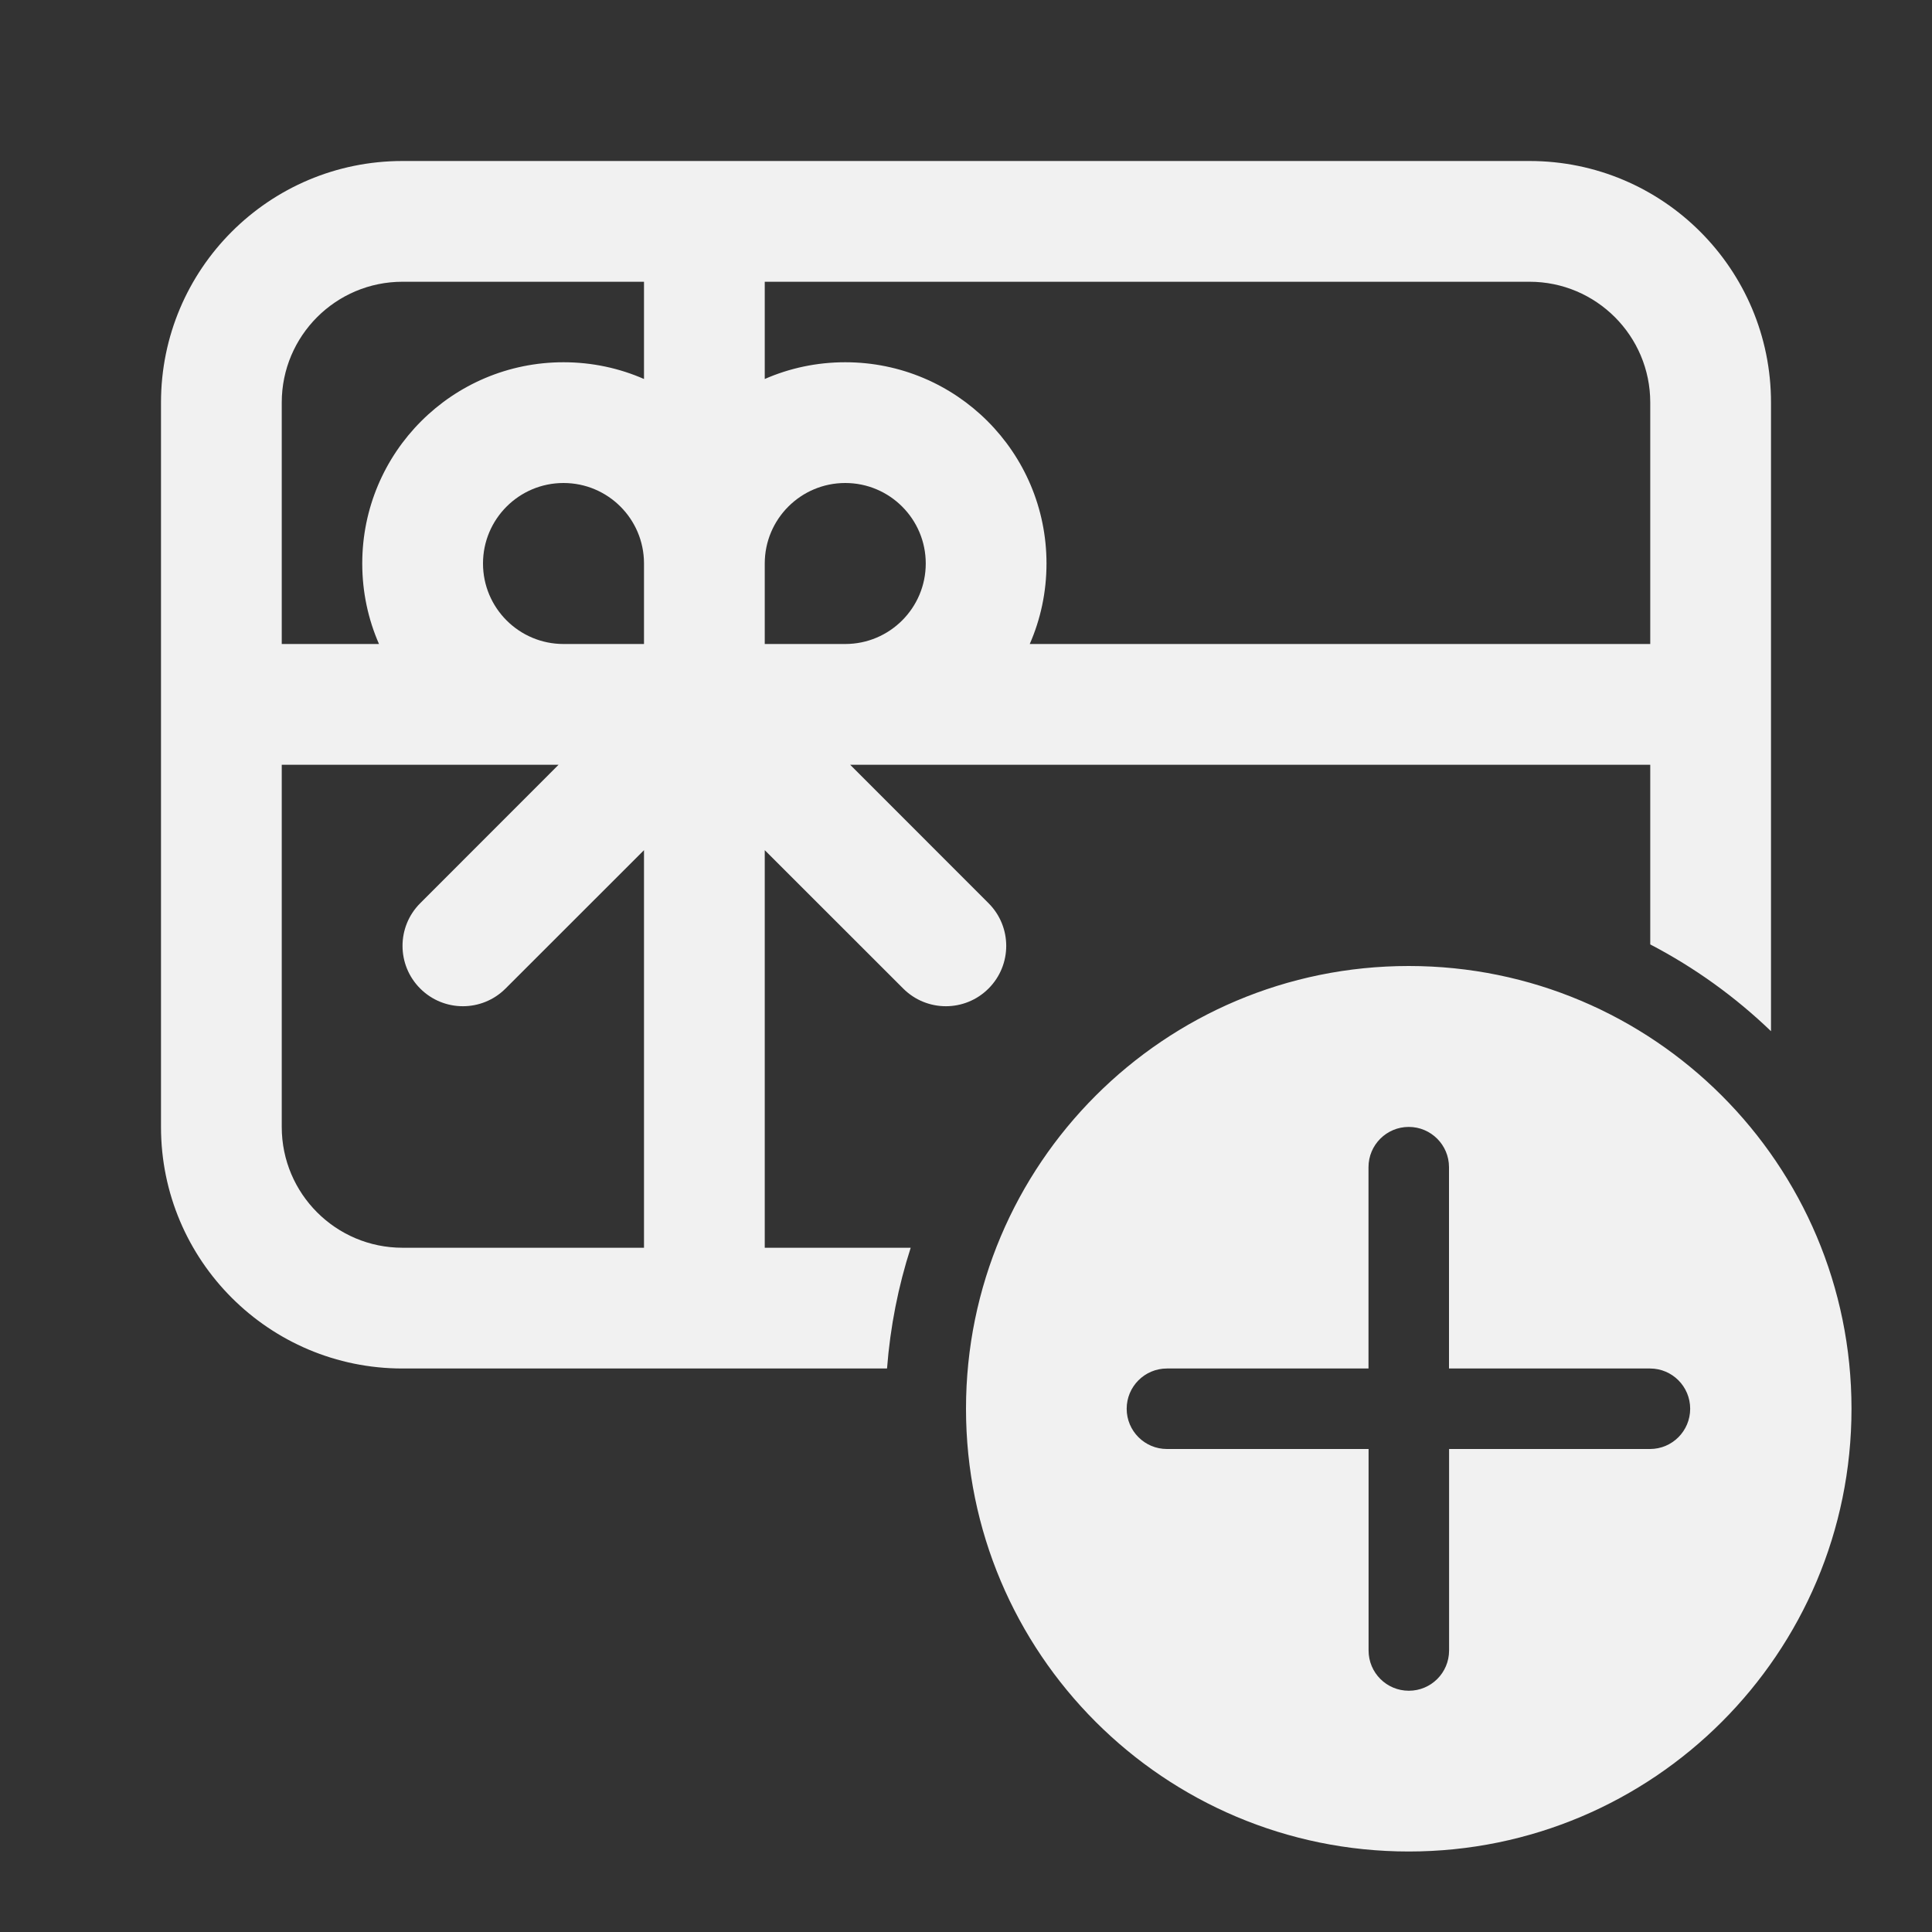 <svg width="24" height="24" viewBox="0 0 24 24" fill="none" xmlns="http://www.w3.org/2000/svg">
<rect x="0" y="0" width="24" height="24" fill="#333333" stroke="none"/>
<path d="M2 5C2 3.343 3.343 2 5 2H19C20.657 2 22 3.343 22 5V12.81C21.556 12.383 21.051 12.019 20.5 11.732V9.5H10.561L12.28 11.22C12.573 11.513 12.573 11.987 12.28 12.28C11.987 12.573 11.513 12.573 11.22 12.28L9.5 10.561V15.5H11.313C11.159 15.978 11.059 16.48 11.019 17H5C3.343 17 2 15.657 2 14V5ZM5 3.5C4.172 3.5 3.5 4.172 3.5 5V8H4.708C4.574 7.694 4.5 7.356 4.5 7C4.5 5.619 5.619 4.5 7 4.5C7.356 4.5 7.694 4.574 8 4.708V3.5H5ZM9.5 3.5V4.708C9.806 4.574 10.144 4.5 10.5 4.5C11.881 4.5 13 5.619 13 7C13 7.356 12.926 7.694 12.792 8H20.5V5C20.5 4.172 19.828 3.5 19 3.5H9.5ZM8 15.5V10.561L6.28 12.28C5.987 12.573 5.513 12.573 5.22 12.28C4.927 11.987 4.927 11.513 5.22 11.22L6.939 9.5H3.5V14C3.5 14.828 4.172 15.5 5 15.5H8ZM10.5 8C11.052 8 11.5 7.552 11.5 7C11.5 6.448 11.052 6 10.5 6C9.948 6 9.5 6.448 9.5 7V8H10.5ZM8 6.996C7.998 6.445 7.551 6 7 6C6.448 6 6 6.448 6 7C6 7.552 6.448 8 7 8H8V6.996ZM23 17.5C23 14.462 20.538 12 17.5 12C14.462 12 12 14.462 12 17.5C12 20.538 14.462 23 17.5 23C20.538 23 23 20.538 23 17.5ZM18.001 18L18.001 20.503C18.001 20.78 17.777 21.003 17.501 21.003C17.225 21.003 17.001 20.78 17.001 20.503L17.001 18H14.496C14.22 18 13.996 17.776 13.996 17.5C13.996 17.224 14.22 17 14.496 17H17L17 14.499C17 14.223 17.224 13.999 17.5 13.999C17.776 13.999 18 14.223 18 14.499L18 17H20.497C20.773 17 20.996 17.224 20.996 17.5C20.996 17.776 20.773 18 20.497 18H18.001Z" fill="#F1F1F1"/>
</svg>
